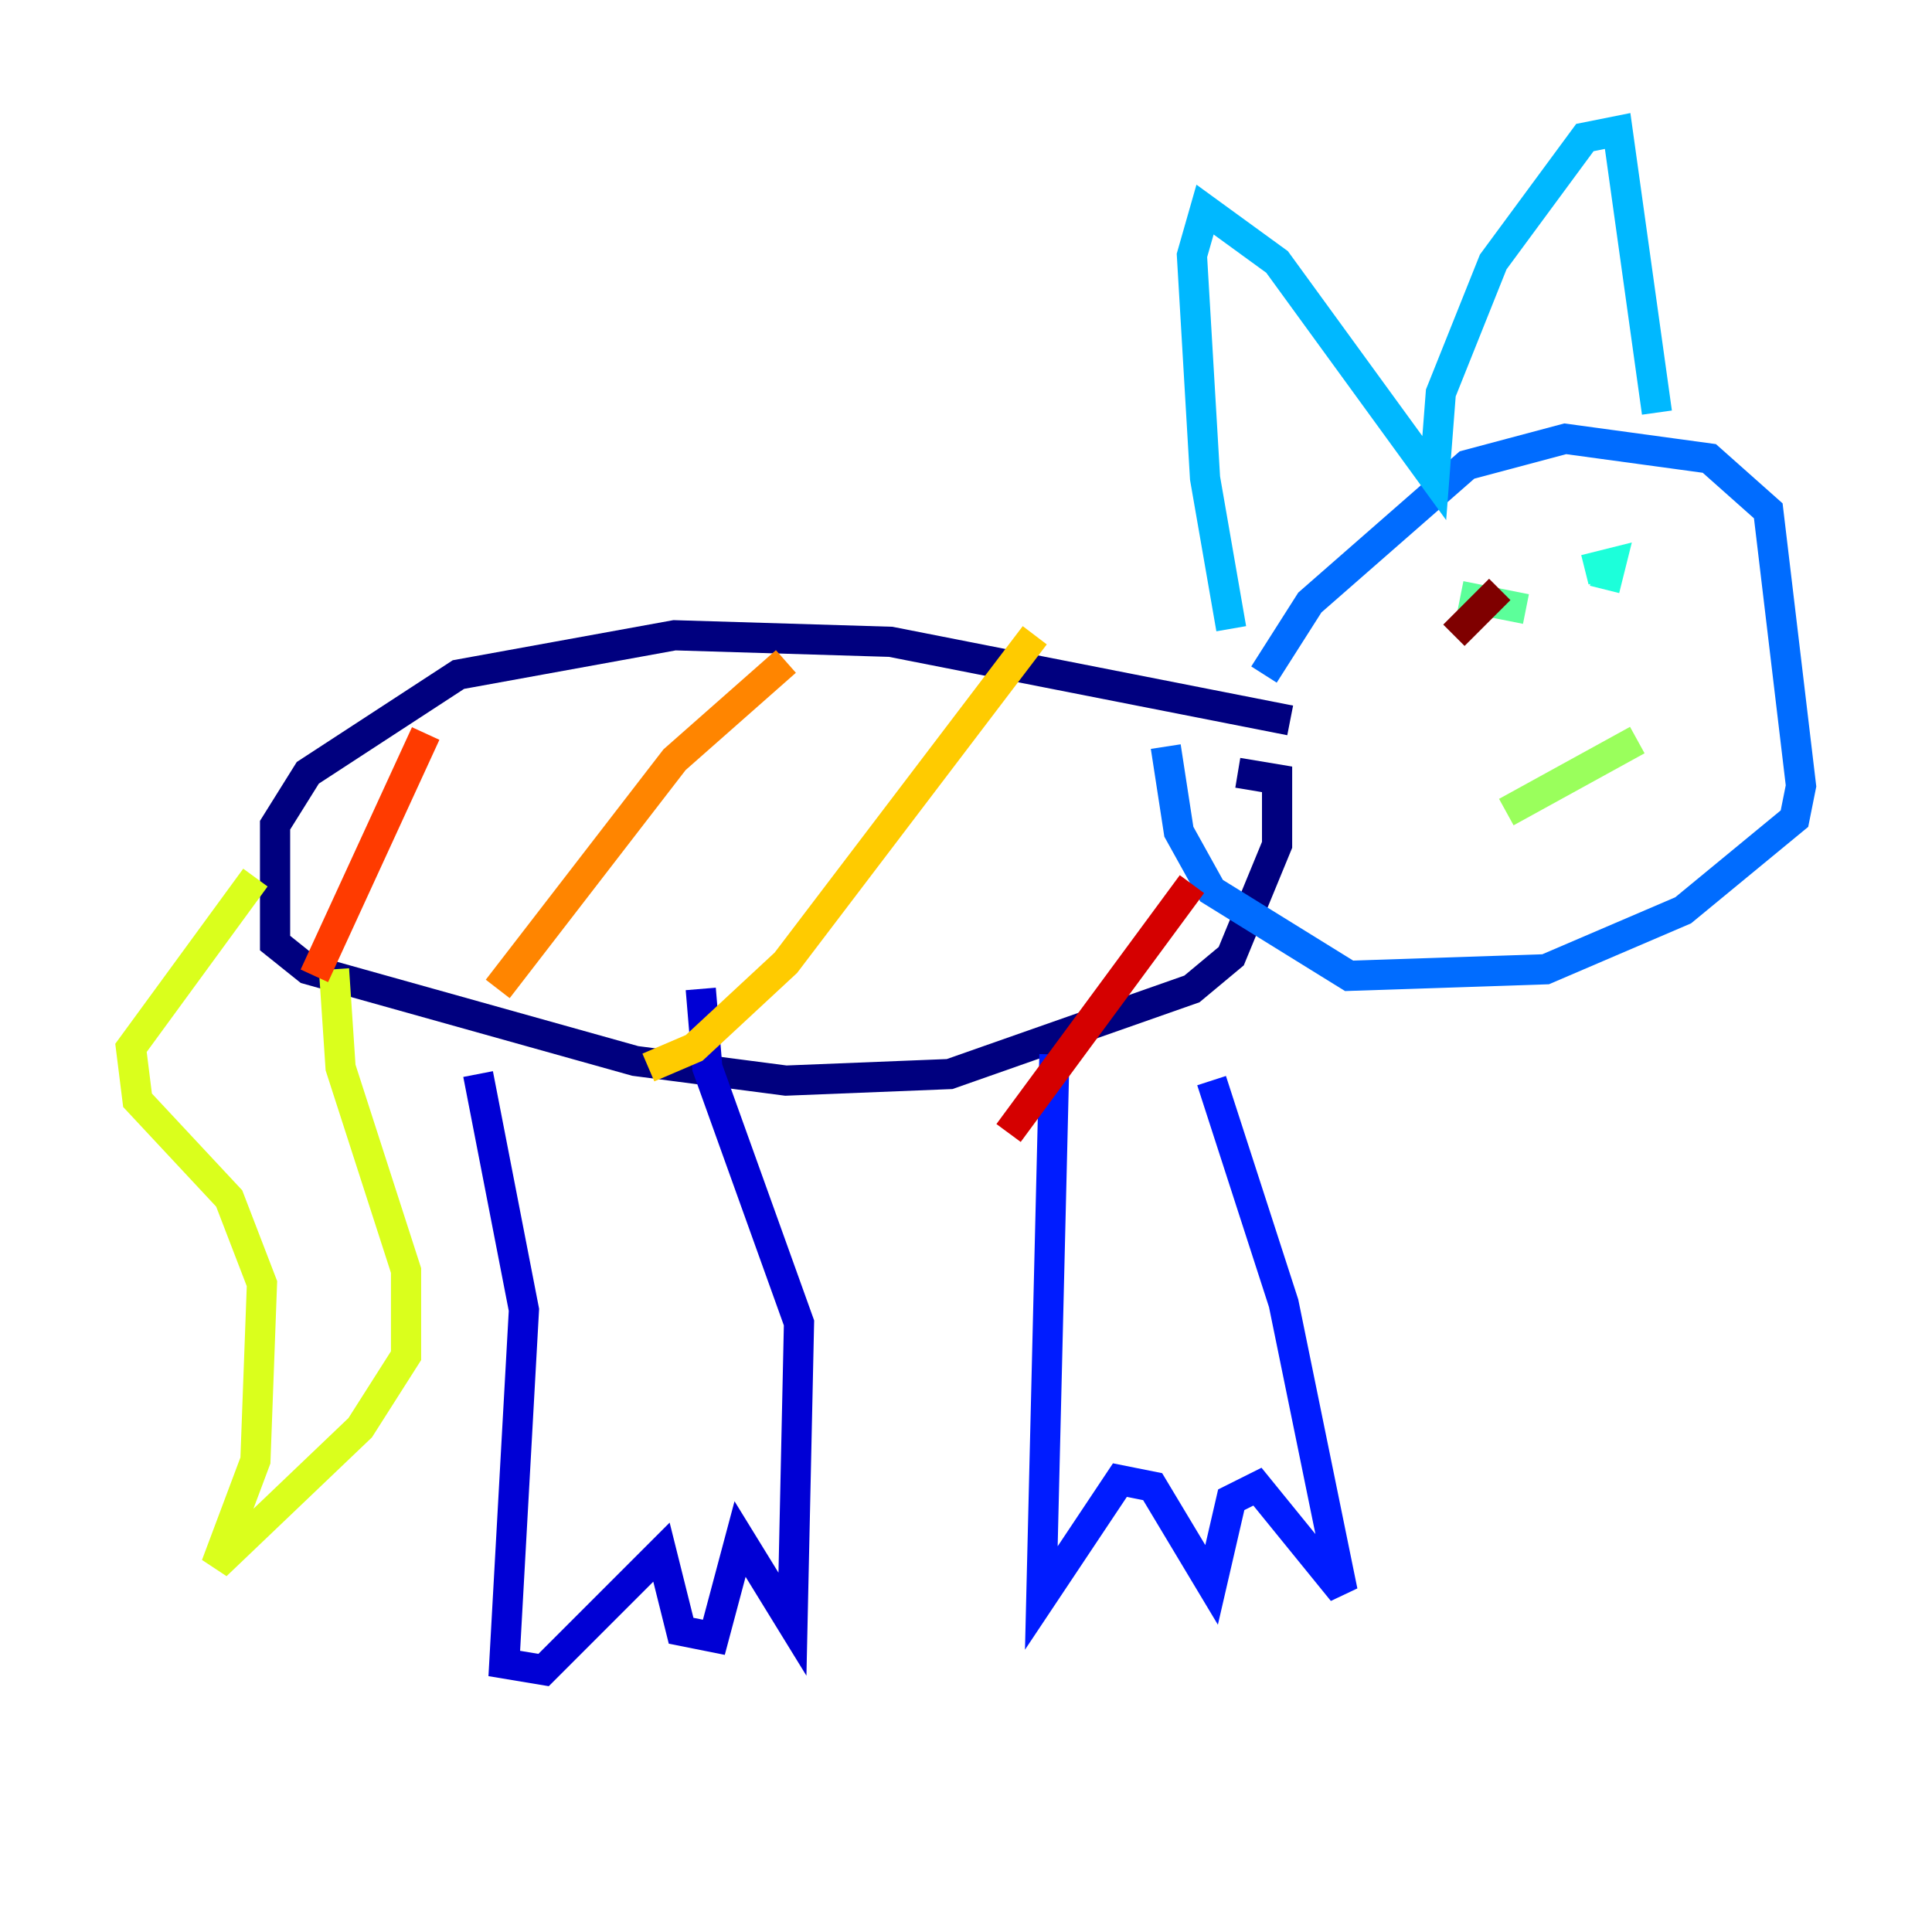 <?xml version="1.0" encoding="utf-8" ?>
<svg baseProfile="tiny" height="128" version="1.2" viewBox="0,0,128,128" width="128" xmlns="http://www.w3.org/2000/svg" xmlns:ev="http://www.w3.org/2001/xml-events" xmlns:xlink="http://www.w3.org/1999/xlink"><defs /><polyline fill="none" points="85.478,47.729 59.01,42.522 44.691,42.088 30.373,44.691 20.393,51.2 18.224,54.671 18.224,62.481 20.393,64.217 42.088,70.291 52.068,71.593 62.915,71.159 78.969,65.519 81.573,63.349 84.61,55.973 84.61,51.634 82.007,51.2" stroke="#00007f" stroke-width="2" /><polyline fill="none" points="31.675,71.159 34.712,86.78 33.41,110.21 36.014,110.644 43.824,102.834 45.125,108.041 47.295,108.475 49.031,101.966 52.502,107.607 52.936,87.647 46.861,70.725 46.427,65.519" stroke="#0000d5" stroke-width="2" /><polyline fill="none" points="69.858,69.858 68.99,105.871 74.197,98.061 76.366,98.495 80.271,105.003 81.573,99.363 83.308,98.495 88.949,105.437 85.044,86.346 80.271,71.593" stroke="#001cff" stroke-width="2" /><polyline fill="none" points="83.742,44.691 86.78,39.919 97.193,30.807 103.702,29.071 113.248,30.373 117.153,33.844 119.322,52.068 118.888,54.237 111.512,60.312 102.4,64.217 89.383,64.651 80.271,59.01 78.102,55.105 77.234,49.464" stroke="#006cff" stroke-width="2" /><polyline fill="none" points="109.776,27.336 107.173,8.678 105.003,9.112 98.929,17.356 95.458,26.034 95.024,31.675 84.61,17.356 79.837,13.885 78.969,16.922 79.837,31.675 81.573,41.654" stroke="#00b8ff" stroke-width="2" /><polyline fill="none" points="105.003,37.749 106.739,37.315 106.305,39.051" stroke="#1cffda" stroke-width="2" /><polyline fill="none" points="96.759,39.485 101.098,40.352" stroke="#5cff9a" stroke-width="2" /><polyline fill="none" points="99.797,53.803 108.475,49.031" stroke="#9aff5c" stroke-width="2" /><polyline fill="none" points="16.922,58.142 8.678,69.424 9.112,72.895 15.186,79.403 17.356,85.044 16.922,96.759 14.319,103.702 23.864,94.59 26.902,89.817 26.902,84.176 22.563,70.725 22.129,64.217" stroke="#daff1c" stroke-width="2" /><polyline fill="none" points="68.556,42.088 52.068,63.783 45.993,69.424 42.956,70.725" stroke="#ffcb00" stroke-width="2" /><polyline fill="none" points="52.068,43.824 44.691,50.332 32.976,65.519" stroke="#ff8500" stroke-width="2" /><polyline fill="none" points="28.203,48.597 20.827,64.651" stroke="#ff3b00" stroke-width="2" /><polyline fill="none" points="78.969,58.576 66.82,75.064" stroke="#d50000" stroke-width="2" /><polyline fill="none" points="96.325,42.088 99.363,39.051" stroke="#7f0000" stroke-width="2" /></svg>